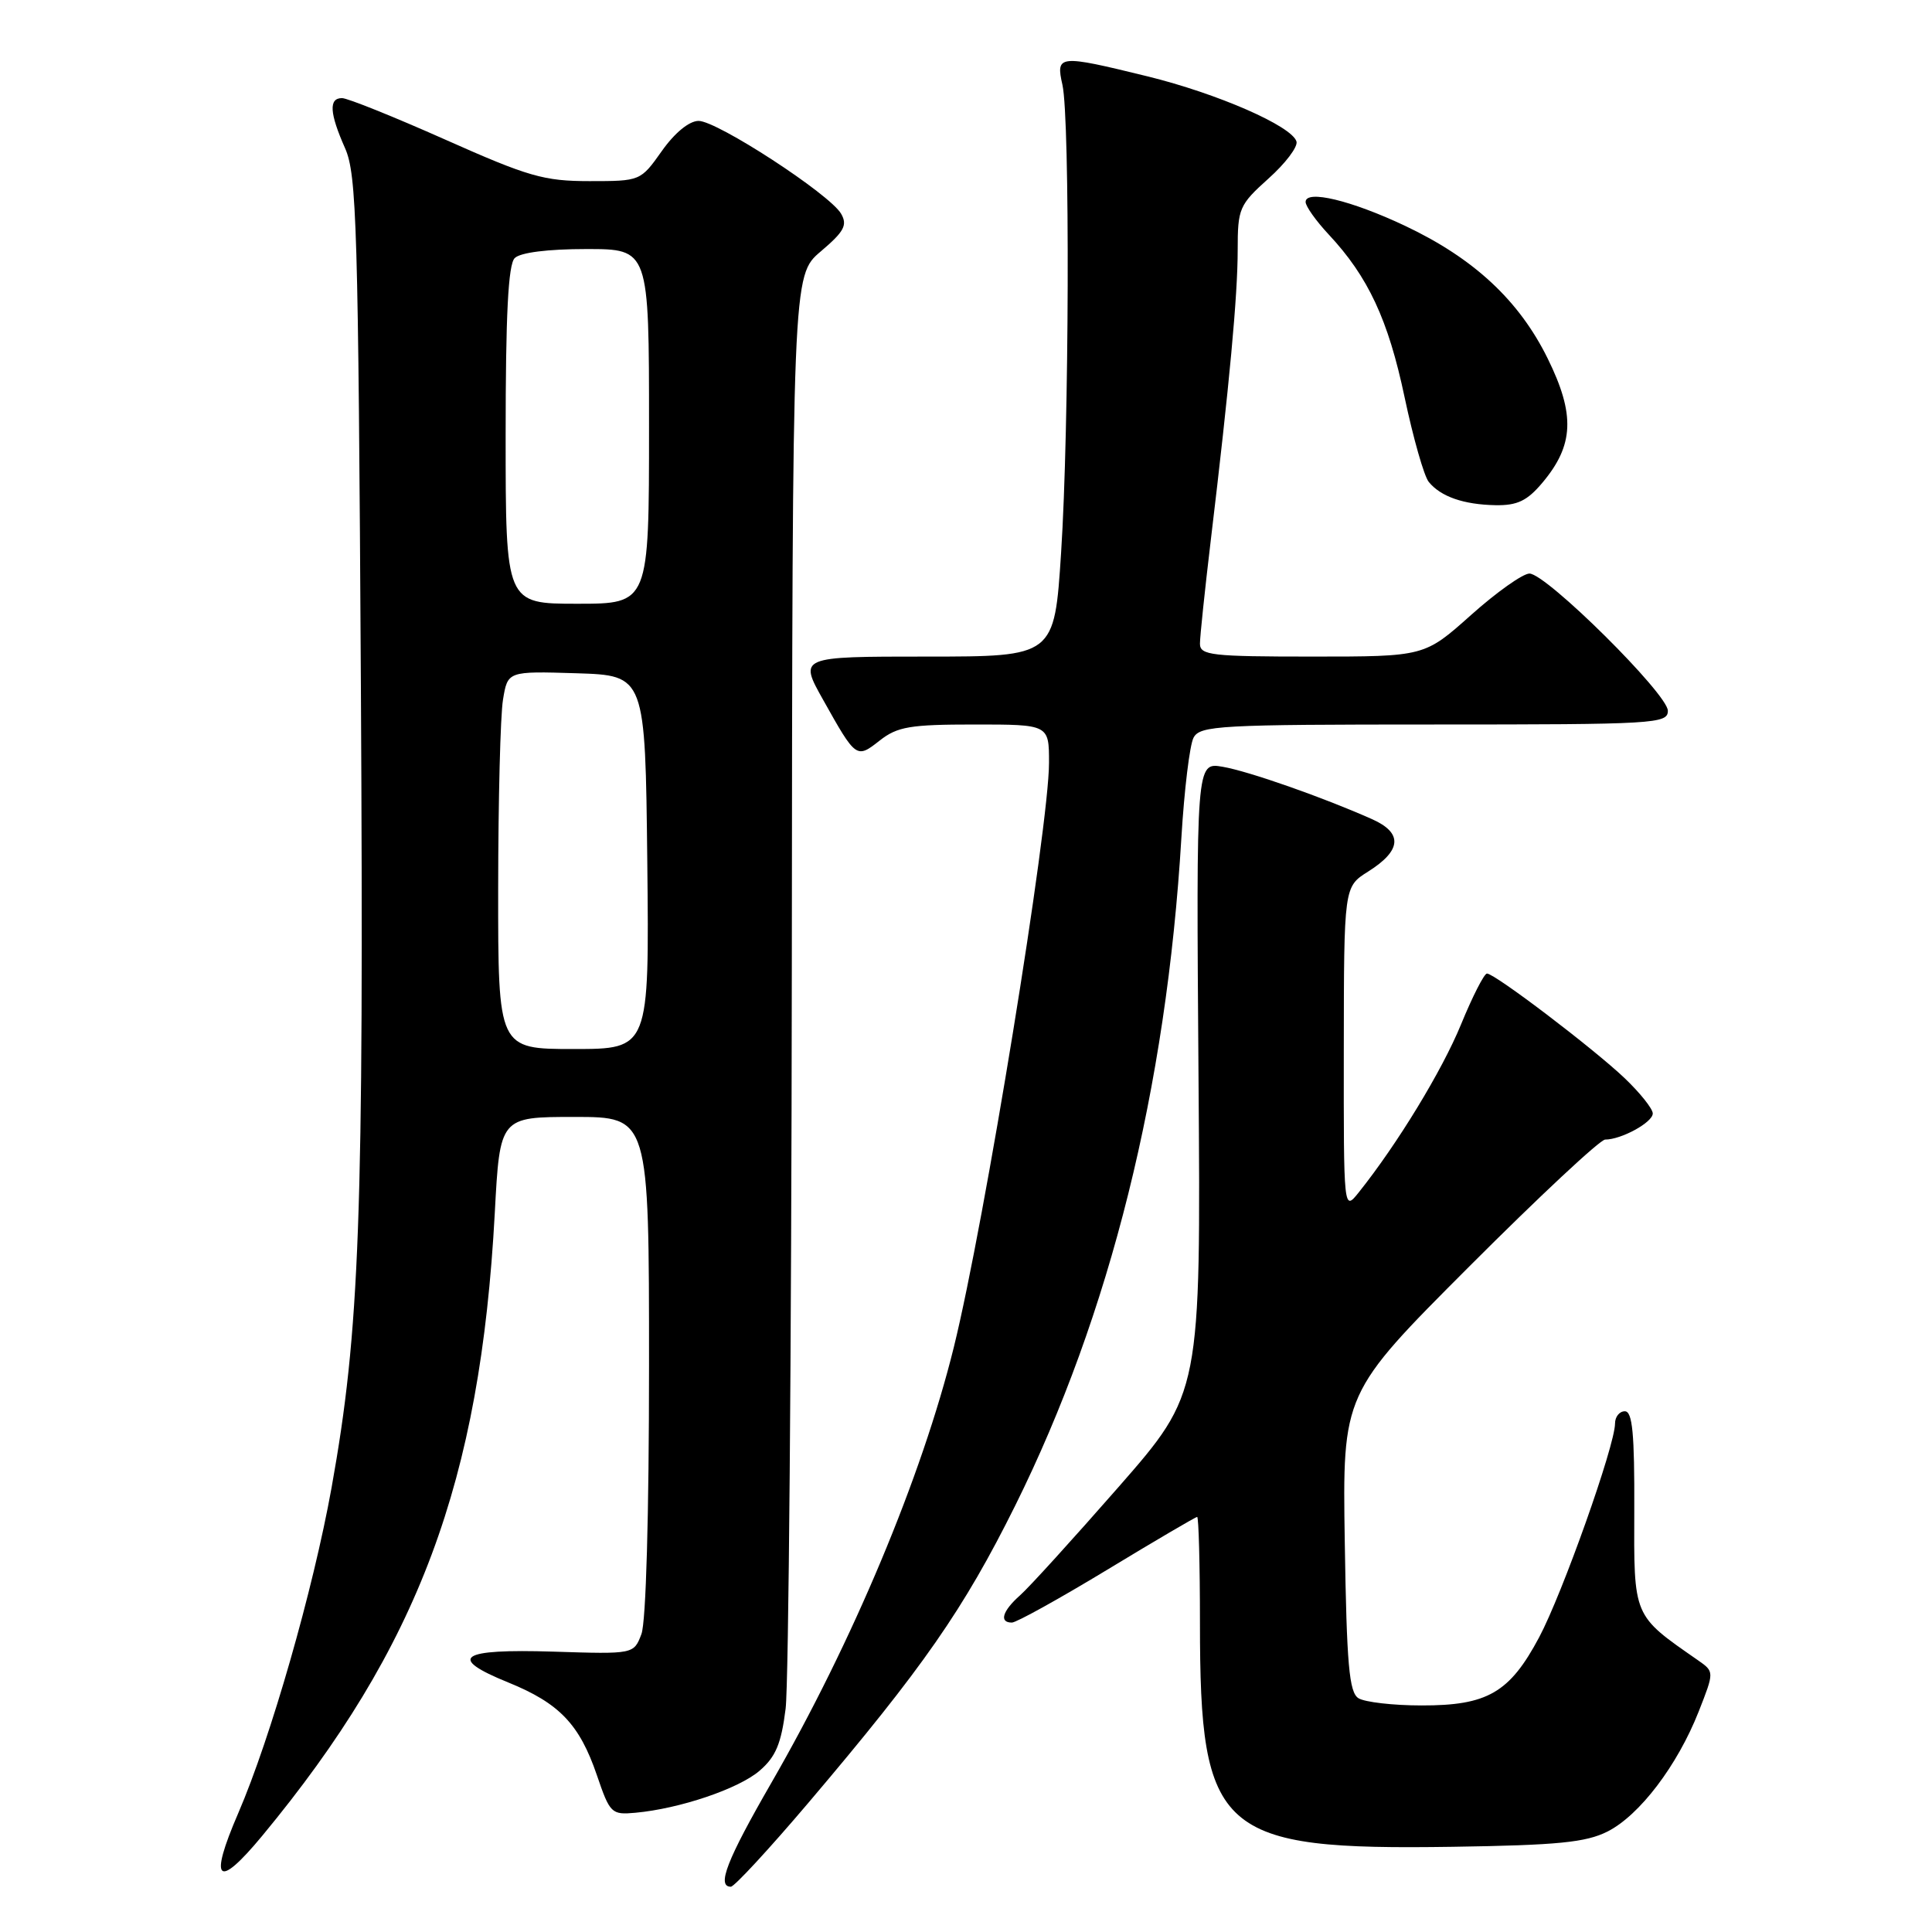 <?xml version="1.0" encoding="UTF-8" standalone="no"?>
<!DOCTYPE svg PUBLIC "-//W3C//DTD SVG 1.1//EN" "http://www.w3.org/Graphics/SVG/1.1/DTD/svg11.dtd" >
<svg xmlns="http://www.w3.org/2000/svg" xmlns:xlink="http://www.w3.org/1999/xlink" version="1.1" viewBox="0 0 256 256">
 <g >
 <path fill="currentColor"
d=" M 107.09 238.91 C 122.34 220.94 127.68 213.26 134.52 199.50 C 147.09 174.17 154.56 144.18 156.54 111.00 C 156.92 104.67 157.64 98.71 158.15 97.75 C 159.00 96.14 161.56 96.00 190.04 96.00 C 219.33 96.00 221.00 95.90 221.00 94.18 C 221.00 91.97 204.89 76.00 202.66 76.00 C 201.79 76.00 198.30 78.47 194.91 81.50 C 188.75 87.00 188.75 87.00 173.87 87.00 C 160.52 87.00 159.00 86.83 159.00 85.29 C 159.00 84.35 159.65 78.17 160.44 71.54 C 162.91 50.93 164.00 39.15 164.00 33.13 C 164.00 27.61 164.20 27.15 168.08 23.66 C 170.33 21.65 172.00 19.44 171.79 18.75 C 171.18 16.70 161.33 12.40 152.06 10.12 C 140.23 7.22 139.88 7.26 140.78 11.25 C 141.79 15.81 141.68 56.74 140.60 73.25 C 139.71 87.00 139.71 87.00 122.78 87.00 C 105.85 87.00 105.85 87.00 109.08 92.75 C 113.43 100.52 113.48 100.55 116.56 98.13 C 118.91 96.28 120.59 96.00 129.13 96.00 C 139.00 96.00 139.00 96.00 139.00 101.06 C 139.00 109.57 130.46 162.03 126.39 178.50 C 122.15 195.67 112.96 217.60 102.20 236.25 C 96.33 246.43 94.93 250.00 96.84 250.00 C 97.30 250.00 101.91 245.01 107.09 238.91 Z  M 34.75 243.25 C 55.47 218.22 63.64 196.34 65.56 160.75 C 66.24 148.00 66.24 148.00 76.12 148.00 C 86.00 148.00 86.00 148.00 86.00 180.93 C 86.00 200.72 85.60 214.93 84.99 216.53 C 83.98 219.19 83.98 219.19 73.32 218.85 C 60.88 218.46 59.18 219.62 67.36 222.94 C 74.12 225.69 76.79 228.48 79.09 235.22 C 80.82 240.29 81.02 240.49 84.19 240.20 C 90.07 239.66 97.86 237.03 100.65 234.63 C 102.79 232.79 103.52 231.05 104.10 226.40 C 104.50 223.15 104.87 179.10 104.92 128.50 C 105.00 36.50 105.00 36.50 108.75 33.32 C 111.86 30.68 112.32 29.83 111.45 28.32 C 109.94 25.72 95.01 16.00 92.56 16.02 C 91.31 16.03 89.39 17.61 87.69 20.02 C 84.88 23.99 84.85 24.00 78.11 24.00 C 72.08 24.00 70.02 23.41 59.00 18.50 C 52.21 15.48 46.05 13.00 45.32 13.00 C 43.54 13.00 43.66 14.98 45.72 19.63 C 47.27 23.13 47.47 29.87 47.82 91.00 C 48.22 161.63 47.68 176.25 43.93 197.15 C 41.49 210.68 35.88 230.26 31.57 240.25 C 27.63 249.36 28.79 250.45 34.75 243.25 Z  M 213.00 242.69 C 217.25 240.54 222.26 233.94 225.08 226.80 C 227.16 221.51 227.16 221.51 225.00 220.00 C 216.33 213.97 216.50 214.36 216.55 200.07 C 216.59 189.98 216.31 187.00 215.30 187.00 C 214.59 187.00 214.00 187.73 214.00 188.62 C 214.00 191.53 207.03 211.16 203.94 216.96 C 200.03 224.30 197.08 226.00 188.35 225.98 C 184.58 225.98 180.82 225.54 180.00 225.02 C 178.77 224.25 178.44 220.56 178.19 204.36 C 177.88 184.64 177.88 184.64 194.68 167.82 C 203.92 158.57 212.02 151.00 212.69 151.00 C 214.83 151.00 219.00 148.72 219.00 147.54 C 219.00 146.92 217.31 144.80 215.25 142.84 C 211.06 138.87 198.07 129.00 197.03 129.00 C 196.66 129.00 195.11 132.04 193.59 135.75 C 191.07 141.89 185.16 151.59 180.04 158.00 C 178.04 160.50 178.04 160.50 178.06 139.00 C 178.08 117.50 178.08 117.50 181.28 115.49 C 185.73 112.69 185.91 110.38 181.82 108.55 C 175.31 105.65 165.45 102.19 162.00 101.60 C 158.50 101.00 158.50 101.00 158.81 142.79 C 159.12 184.57 159.12 184.57 148.21 197.04 C 142.21 203.89 136.34 210.36 135.15 211.40 C 132.82 213.47 132.36 215.00 134.08 215.00 C 134.67 215.00 140.35 211.85 146.71 208.00 C 153.06 204.15 158.43 201.00 158.63 201.00 C 158.83 201.00 159.00 207.33 159.00 215.06 C 159.00 242.99 161.46 245.17 192.50 244.71 C 206.42 244.50 210.13 244.13 213.00 242.69 Z  M 204.37 63.97 C 208.56 58.99 208.74 54.94 205.08 47.51 C 201.29 39.81 195.29 34.23 186.17 29.92 C 179.04 26.55 173.00 25.10 173.00 26.76 C 173.00 27.33 174.37 29.26 176.05 31.06 C 181.29 36.66 183.95 42.37 186.11 52.61 C 187.26 58.05 188.70 63.11 189.32 63.86 C 190.91 65.81 193.94 66.86 198.16 66.94 C 201.05 66.99 202.36 66.36 204.37 63.97 Z  M 66.01 117.75 C 66.02 106.06 66.30 94.80 66.65 92.71 C 67.27 88.93 67.27 88.93 76.39 89.21 C 85.50 89.50 85.50 89.50 85.77 114.25 C 86.03 139.00 86.03 139.00 76.02 139.00 C 66.00 139.00 66.00 139.00 66.01 117.75 Z  M 67.00 57.70 C 67.00 41.69 67.34 35.06 68.20 34.20 C 68.94 33.46 72.58 33.00 77.70 33.00 C 86.00 33.00 86.00 33.00 86.00 56.50 C 86.00 80.00 86.00 80.00 76.50 80.00 C 67.00 80.00 67.00 80.00 67.00 57.70 Z "/>
</g>
</svg>